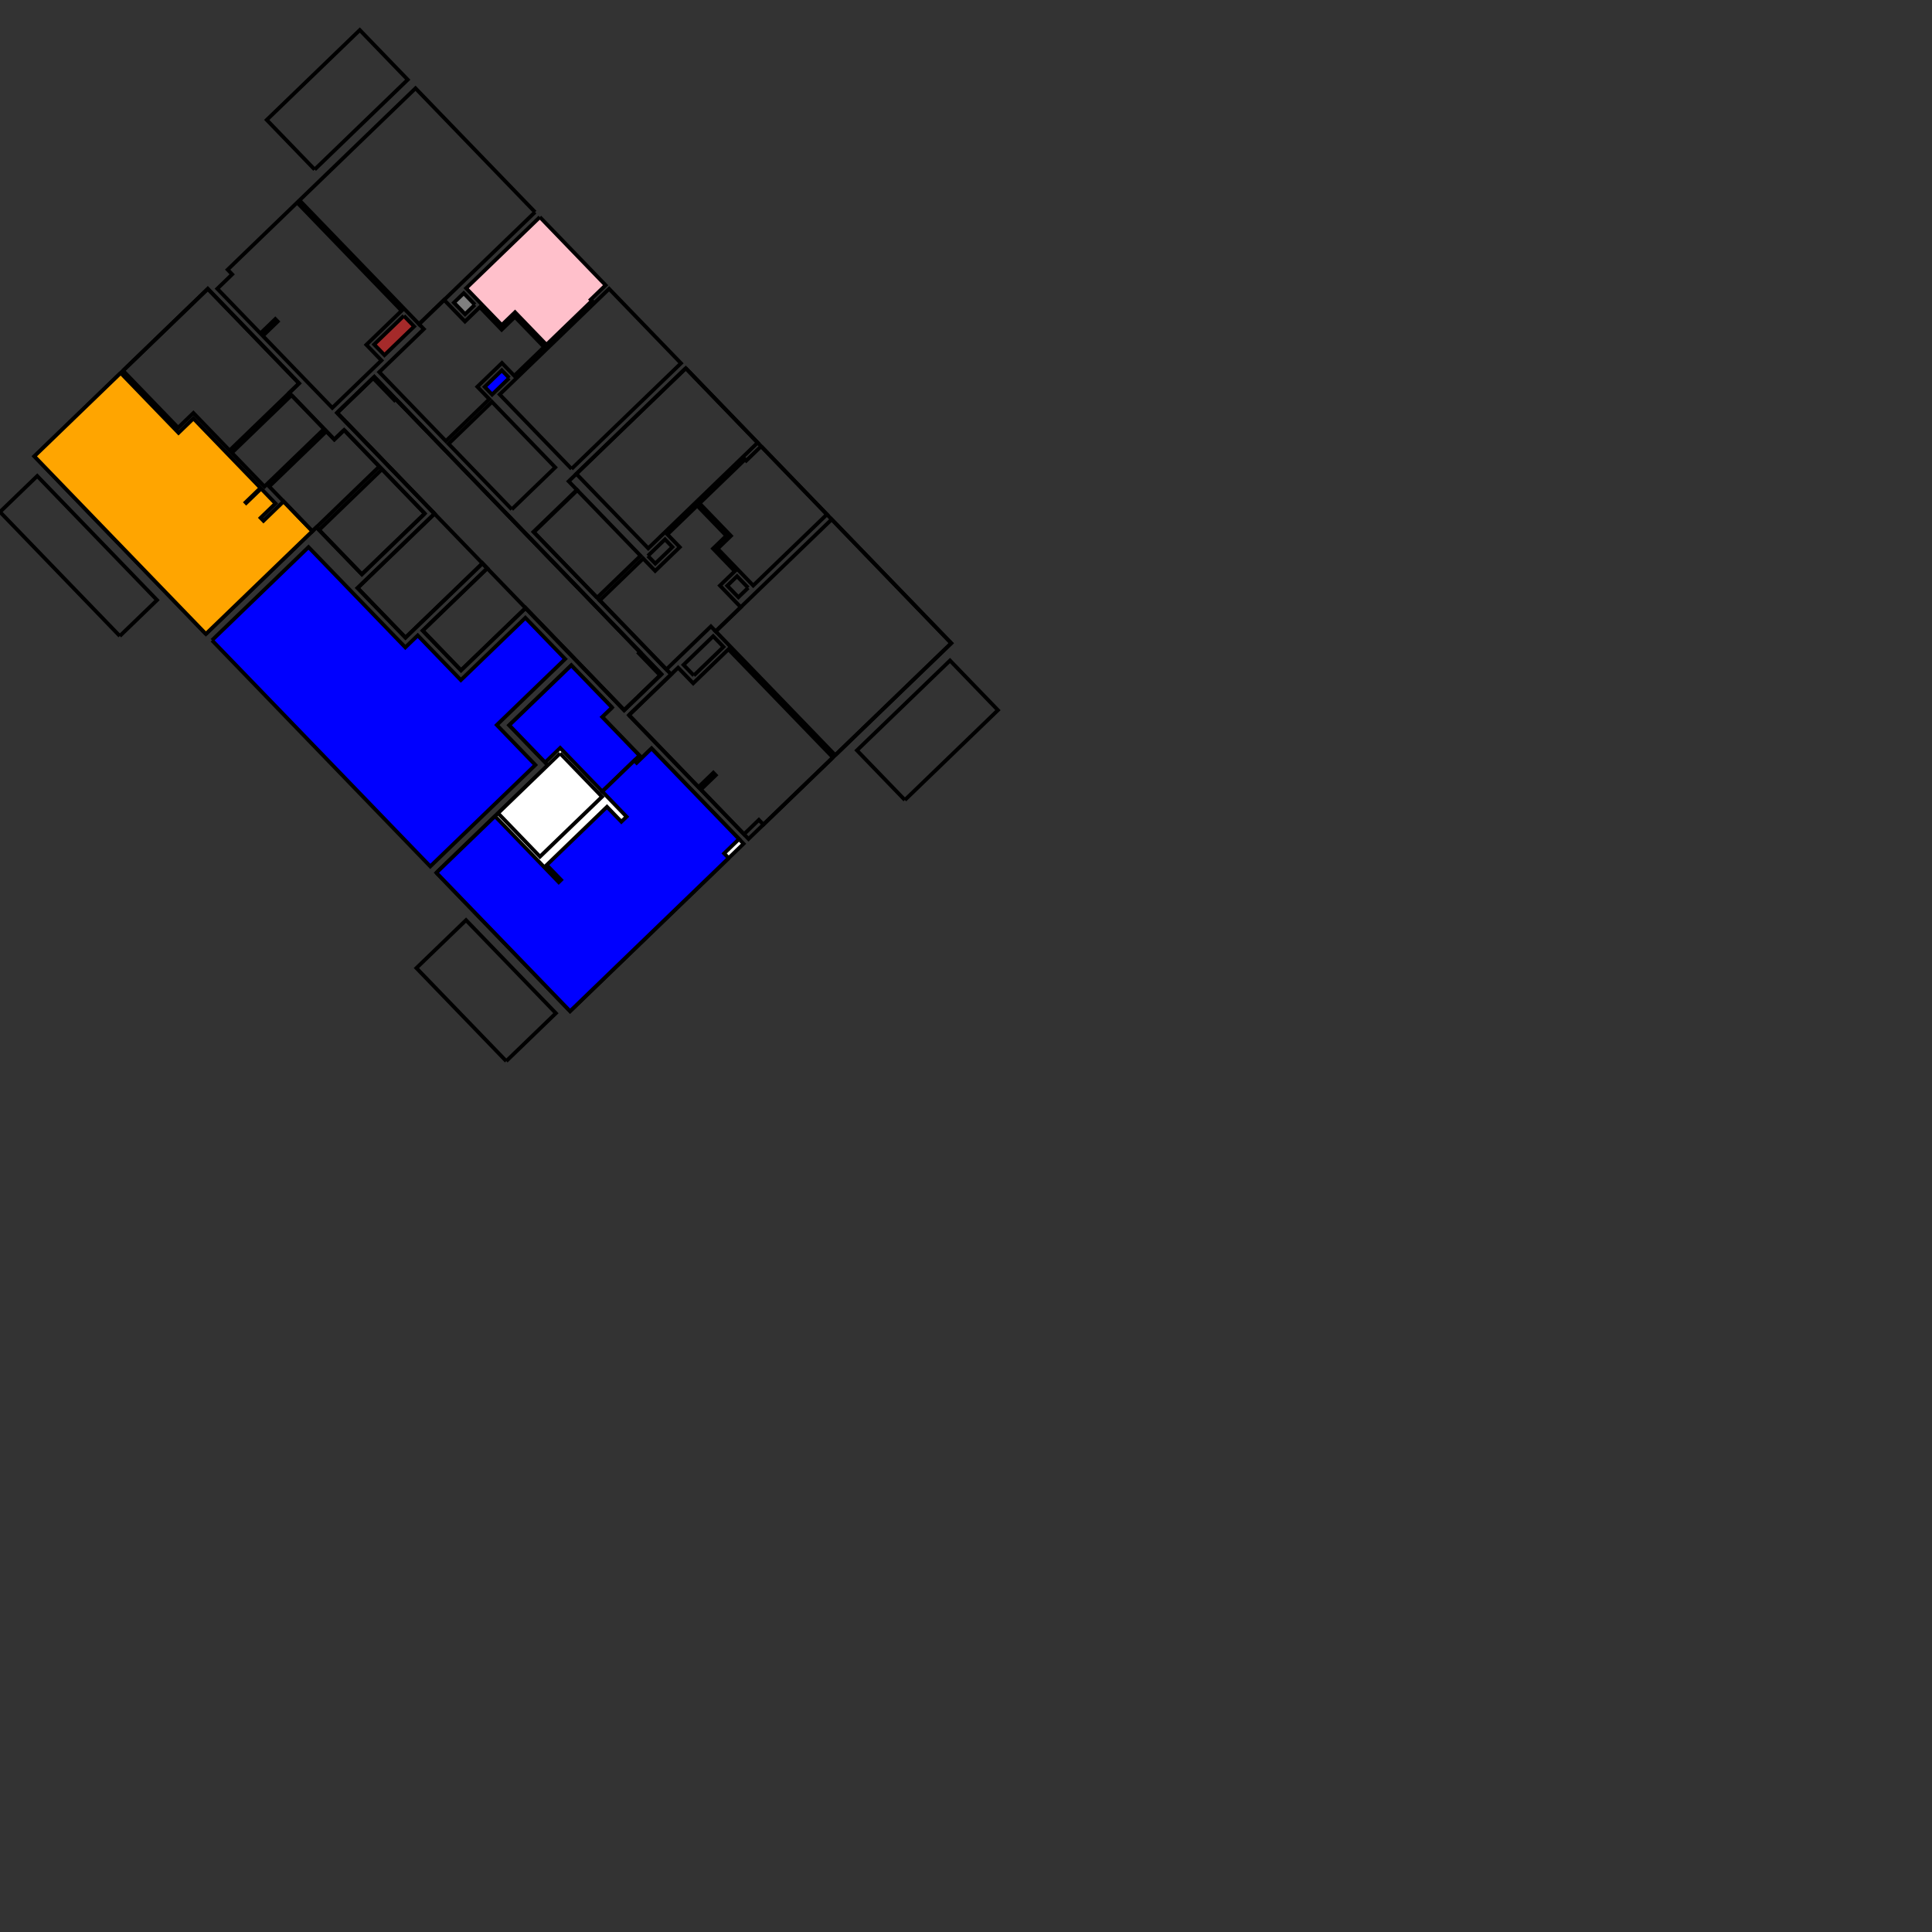 <svg id="root" height="1024" width="1024" viewBox="0 0 512 512" xmlns="http://www.w3.org/2000/svg" xmlns:xlink="http://www.w3.org/1999/xlink">
    <rect x="0" y="0" width="512" height="512" fill="#333333" stroke="none"/>
    <g id="product-935b4eb1-6058-4805-a8d5-41f424c690d2">
        <g id="product-0kJf8AMRbCMR2NWZBJW$5S">
            <path id="0" style="stroke:black; fill:blue;" d="M56.179,169.687 L114.03,229.607 L129.549,214.624 L130.379,213.823 L141.879,202.72 L131.655,192.131 L149.776,174.635 L139.234,163.717 L122.133,180.228 L110.702,168.388 L107.414,171.564 L92.808,156.436 L92.173,155.778 L81.758,144.991 L56.179,169.687"/>
        </g>
        
        <g id="product-2tKlofp7D56Bca5NBbKyfO">
            <path id = "1" style="stroke:black; fill:white;" d="M115.649,231.285 L145.175,202.778 L134.951,192.188 L151.395,176.313 L162.19,187.494 L159.592,190.003 L170.07,200.855 L172.668,198.347 L197.047,223.598 L151.078,267.98 L115.649,231.285"/>
        </g>
        <g id="product-2eCGkawhrFRBCRxCBsL2Uc">
            <path id = "2" style="stroke:black; fill:blue;" d="M162.19,187.494 L151.395,176.313 L134.951,192.188 L144.477,202.055 L148.456,198.213 L159.601,209.756 L168.119,201.532 L169.467,200.23 L159.592,190.003 L162.19,187.494"/>
        </g>
        <g id="product-2eCGkawhrFRBCRxCBsL2Uj">
            <path id = "3" style="stroke:black; fill:blue;" d="M193.101,227.408 L151.078,267.98 L115.649,231.285 L131.179,216.291 L148.07,233.787 L148.695,233.184 L144.885,229.238 L160.855,213.819 L164.665,217.766 L166.047,216.432 L159.601,209.756 L168.119,201.532 L168.722,202.157 L172.668,198.347 L195.847,222.354 L191.901,226.165 L193.101,227.408"/>
        </g>
        <g id="product-0BM9a9dmr3MxddIj0j0hfA">
            <path id = "4" style="stroke:black; fill:white;" d="M148.431,199.635 L159.544,211.145 L143.101,227.021 L131.988,215.51 L148.431,199.635"/>
        </g>
        
        
        <g id="product-2t2nY2il52svrX02ZSuNFE">
            <path id = "9" style="stroke:black; fill:none;" d="M141.795,56.209 L110.113,23.395 L85.52,47.138 L79.371,53.076 L107.041,81.736 L107.052,81.747 L107.353,82.059 L111.042,85.88 L111.052,85.891 L117.695,79.477 L118.331,78.863 L121.631,75.677 L122.277,75.053 L141.795,56.209"/>
        </g>
        <g id="product-2t2nY2il52svrX02ZSuNFF">
            <path id = "10" style="stroke:black; fill:none;" d="M151.469,124.264 L180.468,96.266 L161.417,76.533 L145.099,92.288 L136.904,100.2 L136.894,100.21 L136.581,100.512 L132.418,104.532 L149.532,122.258 L151.469,124.264"/>
        </g>
        <g id="product-2t2nY2il52svrX02ZSuNF8">
            <path id = "11" style="stroke:black; fill:pink;" d="M143.065,57.525 L160.497,75.58 L156.55,79.39 L156.868,79.719 L144.808,91.362 L136.489,82.746 L132.967,86.146 L127.802,80.796 L127.791,80.786 L127.49,80.473 L123.537,76.379 L143.065,57.525"/>
        </g>
        <g id="product-2t2nY2il52svrX02ZSuNF9">
            <path id = "12" style="stroke:black; fill:none;" d="M96.907,99.547 L88.064,108.085 L81.184,100.959 L80.561,100.313 L69.648,89.01 L73.595,85.2 L72.96,84.543 L69.013,88.353 L57.583,76.513 L61.529,72.703 L60.329,71.46 L78.746,53.679 L106.427,82.35 L97.087,91.368 L101.088,95.511 L98.588,97.924 L96.907,99.547"/>
        </g>
        <g id="product-2t2nY2il52svrX02ZSuNFA">
            <path id = "13" style="stroke:black; fill:none;" d="M106.178,104.469 L100.516,98.605 L102.347,96.837 L103.124,96.086 L111.687,87.819 L112.322,87.206 L111.052,85.891 L117.695,79.477 L118.976,80.803 L123.22,85.199 L127.167,81.389 L132.945,87.374 L136.468,83.974 L144.183,91.965 L136.29,99.586 L133.02,96.198 L126.505,102.488 L129.68,105.777 L118.17,116.89 L106.178,104.469"/>
        </g>
        <g id="product-2t2nY2il52svrX02ZSuNFT">
            <path id = "14" style="stroke:black; fill:none;" d="M135.633,134.978 L118.868,117.613 L130.379,106.5 L147.144,123.865 L135.633,134.978"/>
        </g>
        <g id="product-3IUXnbOEX6OQzNbrV$XK$n">
            <path id = "15" style="stroke:black; fill:none;" d="M54.56,168.01 L9.098,120.923 L55.067,76.54 L79.255,101.594 L76.657,104.102 L88.596,116.467 L91.194,113.959 L112.563,136.092 L95.889,152.19 L83.855,139.726 L54.56,168.01"/>
        </g>
        <g id="product-3IUXnbOEX6OQzNbrV$XK$j">
            <path id = "16" style="stroke:black; fill:orange;" d="M31.98,98.83 L9.098,120.923 L12.076,124.007 L43.828,156.894 L54.56,168.01 L80.978,142.504 L81.816,141.694 L82.77,140.774 L75.15,132.881 L69.822,138.024 L69.06,137.235 L73.006,133.425 L69.196,129.479 L65.25,133.289 L65.091,133.124 L68.344,129.984 L69.037,129.314 L60.729,120.708 L60.105,120.062 L51.257,110.897 L47.31,114.708 L46.57,113.941 L31.98,98.83"/>
        </g>
        <g id="product-3IUXnbOEX6OQzNbrV$XK$Y">
            <path id = "17" style="stroke:black; fill:none;" d="M32.605,98.227 L55.067,76.54 L56.278,77.794 L67.688,89.612 L68.343,90.291 L79.255,101.594 L76.97,103.8 L60.839,119.374 L51.99,110.209 L51.25,109.443 L47.205,113.348 L32.605,98.227"/>
        </g>
        <g id="product-3IUXnbOEX6OQzNbrV$XK$Z">
            <path id = "18" style="stroke:black; fill:none;" d="M91.194,113.959 L97.322,120.306 L100.529,123.628 L83.866,139.716 L82.77,140.774 L74.848,132.568 L71.34,128.934 L86.5,114.297 L88.596,116.467 L91.194,113.959"/>
        </g>
        <g id="product-3IUXnbOEX6OQzNbrV$XK$W">
            <path id = "19" style="stroke:black; fill:none;" d="M112.563,136.092 L95.889,152.19 L84.554,140.449 L101.227,124.351 L112.563,136.092"/>
        </g>
        <g id="product-3IUXnbOEX6OQzNbrV$XK$X">
            <path id = "20" style="stroke:black; fill:none;" d="M77.261,104.727 L85.897,113.672 L70.079,128.944 L61.442,119.999 L77.261,104.727"/>
        </g>
        <g id="product-0A0G8VX7bD0gDZCSRWvcN2">
            <path id = "21" style="stroke:black; fill:none;" d="M83.387,44.928 L70.686,31.774 L95.351,7.96 L108.052,21.115 L83.387,44.928"/>
        </g>
        <g id="product-0A0G8VX7bD0gDZCSRWvcNN">
            <path id = "22" style="stroke:black; fill:none;" d="M239.797,212.011 L227.096,198.856 L251.761,175.042 L264.462,188.197 L239.797,212.011"/>
        </g>
        <g id="product-29CNTH5drFsxhYtxbiz8ED">
            <path id = "23" style="stroke:black; fill:none;" d="M134.164,281.209 L110.35,256.544 L123.505,243.843 L147.318,268.509 L134.164,281.209"/>
        </g>
        <g id="product-29CNTH5drFsxhYtxbiz8mF">
            <path id = "24" style="stroke:black; fill:none;" d="M31.752,168.553 L0,135.666 L9.866,126.141 L41.618,159.028 L31.752,168.553"/>
        </g>
        <g id="product-0gyGCinDn7wRp1SoIRm3ix">
            <path id = "25" style="stroke:black; fill:none;" d="M89.334,109.4 L115.148,136.137 L94.758,155.823 L107.459,168.978 L127.849,149.292 L129.119,150.608 L112.018,167.118 L122.178,177.642 L139.279,161.131 L165.411,188.197 L175.277,178.672 L99.2,99.875 L89.334,109.4"/>
        </g>
        <g id="product-0gyGCinDn7wRp1SoIRm3i7">
            <path id = "26" style="stroke:black; fill:none;" d="M115.148,136.137 L89.334,109.4 L99.2,99.875 L175.277,178.672 L165.411,188.197 L139.279,161.131 L122.178,177.642 L112.018,167.118 L129.119,150.608 L127.849,149.292 L107.459,168.978 L94.758,155.823 L115.148,136.137"/>
        </g>
        <g id="product-3Vm39kaQn2IBD5J$tOjHF1">
            <path id = "27" style="stroke:black; fill:none;" d="M166.681,189.513 L177.863,178.717 L141.38,140.93 L152.891,129.817 L150.7,127.548 L181.738,97.581 L252.093,170.452 L198.363,222.327 L166.681,189.513"/>
            <path id = "28" style="stroke:black; fill:none;" d="M198.277,155.767 L195.325,152.708 L192.727,155.217 L195.679,158.275 L198.277,155.767"/>
            <path id = "29" style="stroke:black; fill:none;" d="M183.871,179.017 L191.731,171.428 L189,168.6 L181.14,176.189 L183.871,179.017"/>
            <path id = "30" style="stroke:black; fill:none;" d="M171.69,147.314 L173.658,149.353 L178.2,144.968 L176.231,142.929 L171.69,147.314"/>
        </g>
        <g id="product-3Vm39kaQn2IBD5J$tOjHF8">
            <path id = "product-3Vm39kaQn2IBD5J$tOjHF8_0" style="stroke:black; fill:none;" d="M221.351,200.133 L224.963,196.646 L249.628,172.832 L252.093,170.452 L220.412,137.637 L200.894,156.481 L200.248,157.105 L196.947,160.291 L196.312,160.905 L189.669,167.319 L189.679,167.329 L193.368,171.15 L193.67,171.462 L193.68,171.473 L221.351,200.133"/>
        </g>
        <g id="product-3Vm39kaQn2IBD5J$tOjHFB">
            <path id = "product-3Vm39kaQn2IBD5J$tOjHFB_0" style="stroke:black; fill:none;" d="M181.738,97.581 L152.739,125.579 L154.676,127.586 L171.79,145.312 L175.953,141.292 L176.265,140.99 L176.276,140.98 L184.471,133.068 L200.789,117.313 L181.738,97.581"/>
        </g>
        <g id="product-3Vm39kaQn2IBD5J$tOjHFA">
            <path id = "product-3Vm39kaQn2IBD5J$tOjHFA_0" style="stroke:black; fill:none;" d="M201.71,118.267 L219.142,136.322 L199.613,155.176 L195.66,151.081 L195.359,150.769 L195.349,150.758 L190.183,145.408 L193.705,142.008 L185.386,133.391 L197.446,121.748 L197.764,122.077 L201.71,118.267"/>
        </g>
        <g id="product-3Vm39kaQn2IBD5J$tOjHFr">
            <path id = "product-3Vm39kaQn2IBD5J$tOjHFr_0" style="stroke:black; fill:none;" d="M220.726,200.736 L202.309,218.517 L201.109,217.274 L197.162,221.084 L185.732,209.245 L189.678,205.435 L189.043,204.777 L185.097,208.587 L173.994,197.087 L173.37,196.442 L166.681,189.513 L175.524,180.975 L177.205,179.352 L179.704,176.939 L183.705,181.083 L193.045,172.066 L220.726,200.736"/>
        </g>
        <g id="product-3Vm39kaQn2IBD5J$tOjHFq">
            <path id = "product-3Vm39kaQn2IBD5J$tOjHFq_0" style="stroke:black; fill:none;" d="M170.931,171.538 L158.939,159.117 L170.449,148.004 L173.624,151.292 L180.139,145.002 L176.869,141.615 L184.762,133.995 L192.477,141.986 L188.955,145.387 L194.734,151.372 L190.787,155.182 L195.032,159.579 L196.312,160.905 L189.669,167.319 L188.399,166.003 L187.764,166.617 L179.201,174.883 L178.424,175.634 L176.593,177.402 L170.931,171.538"/>
        </g>
        <g id="product-3Vm39kaQn2IBD5J$tOjHFm">
            <path id = "product-3Vm39kaQn2IBD5J$tOjHFm_0" style="stroke:black; fill:none;" d="M158.24,158.393 L141.475,141.029 L152.986,129.916 L169.751,147.28 L158.24,158.393"/>
        </g>
        <g id="product-2XPVBZMij4kQUVHZ6T$oMB">
            <path id = "product-2XPVBZMij4kQUVHZ6T$oMB_0" style="stroke:black; fill:none;" d="M104.852,105.729 L169.625,172.818 L169.296,173.136 L174.948,178.989 L165.411,188.197 L89.334,109.4 L98.872,100.192 L104.523,106.046 L104.852,105.729"/>
        </g>
        <g id="product-2t2nY2il52svrX02ZSuNFn">
            <path id = "6" style="stroke:black; fill:gray;" d="M125.852,80.751 L122.899,77.693 L120.301,80.201 L123.254,83.26 L125.852,80.751"/>
            <path id = "7" style="stroke:black; fill:blue;" d="M134.954,100.176 L132.986,98.137 L128.444,102.522 L130.413,104.561 L134.954,100.176"/>
            <path id = "8" style="stroke:black; fill:brown;" d="M107.018,83.686 L99.157,91.275 L101.888,94.103 L109.748,86.514 L107.018,83.686"/>
        </g>
    </g>
</svg>
